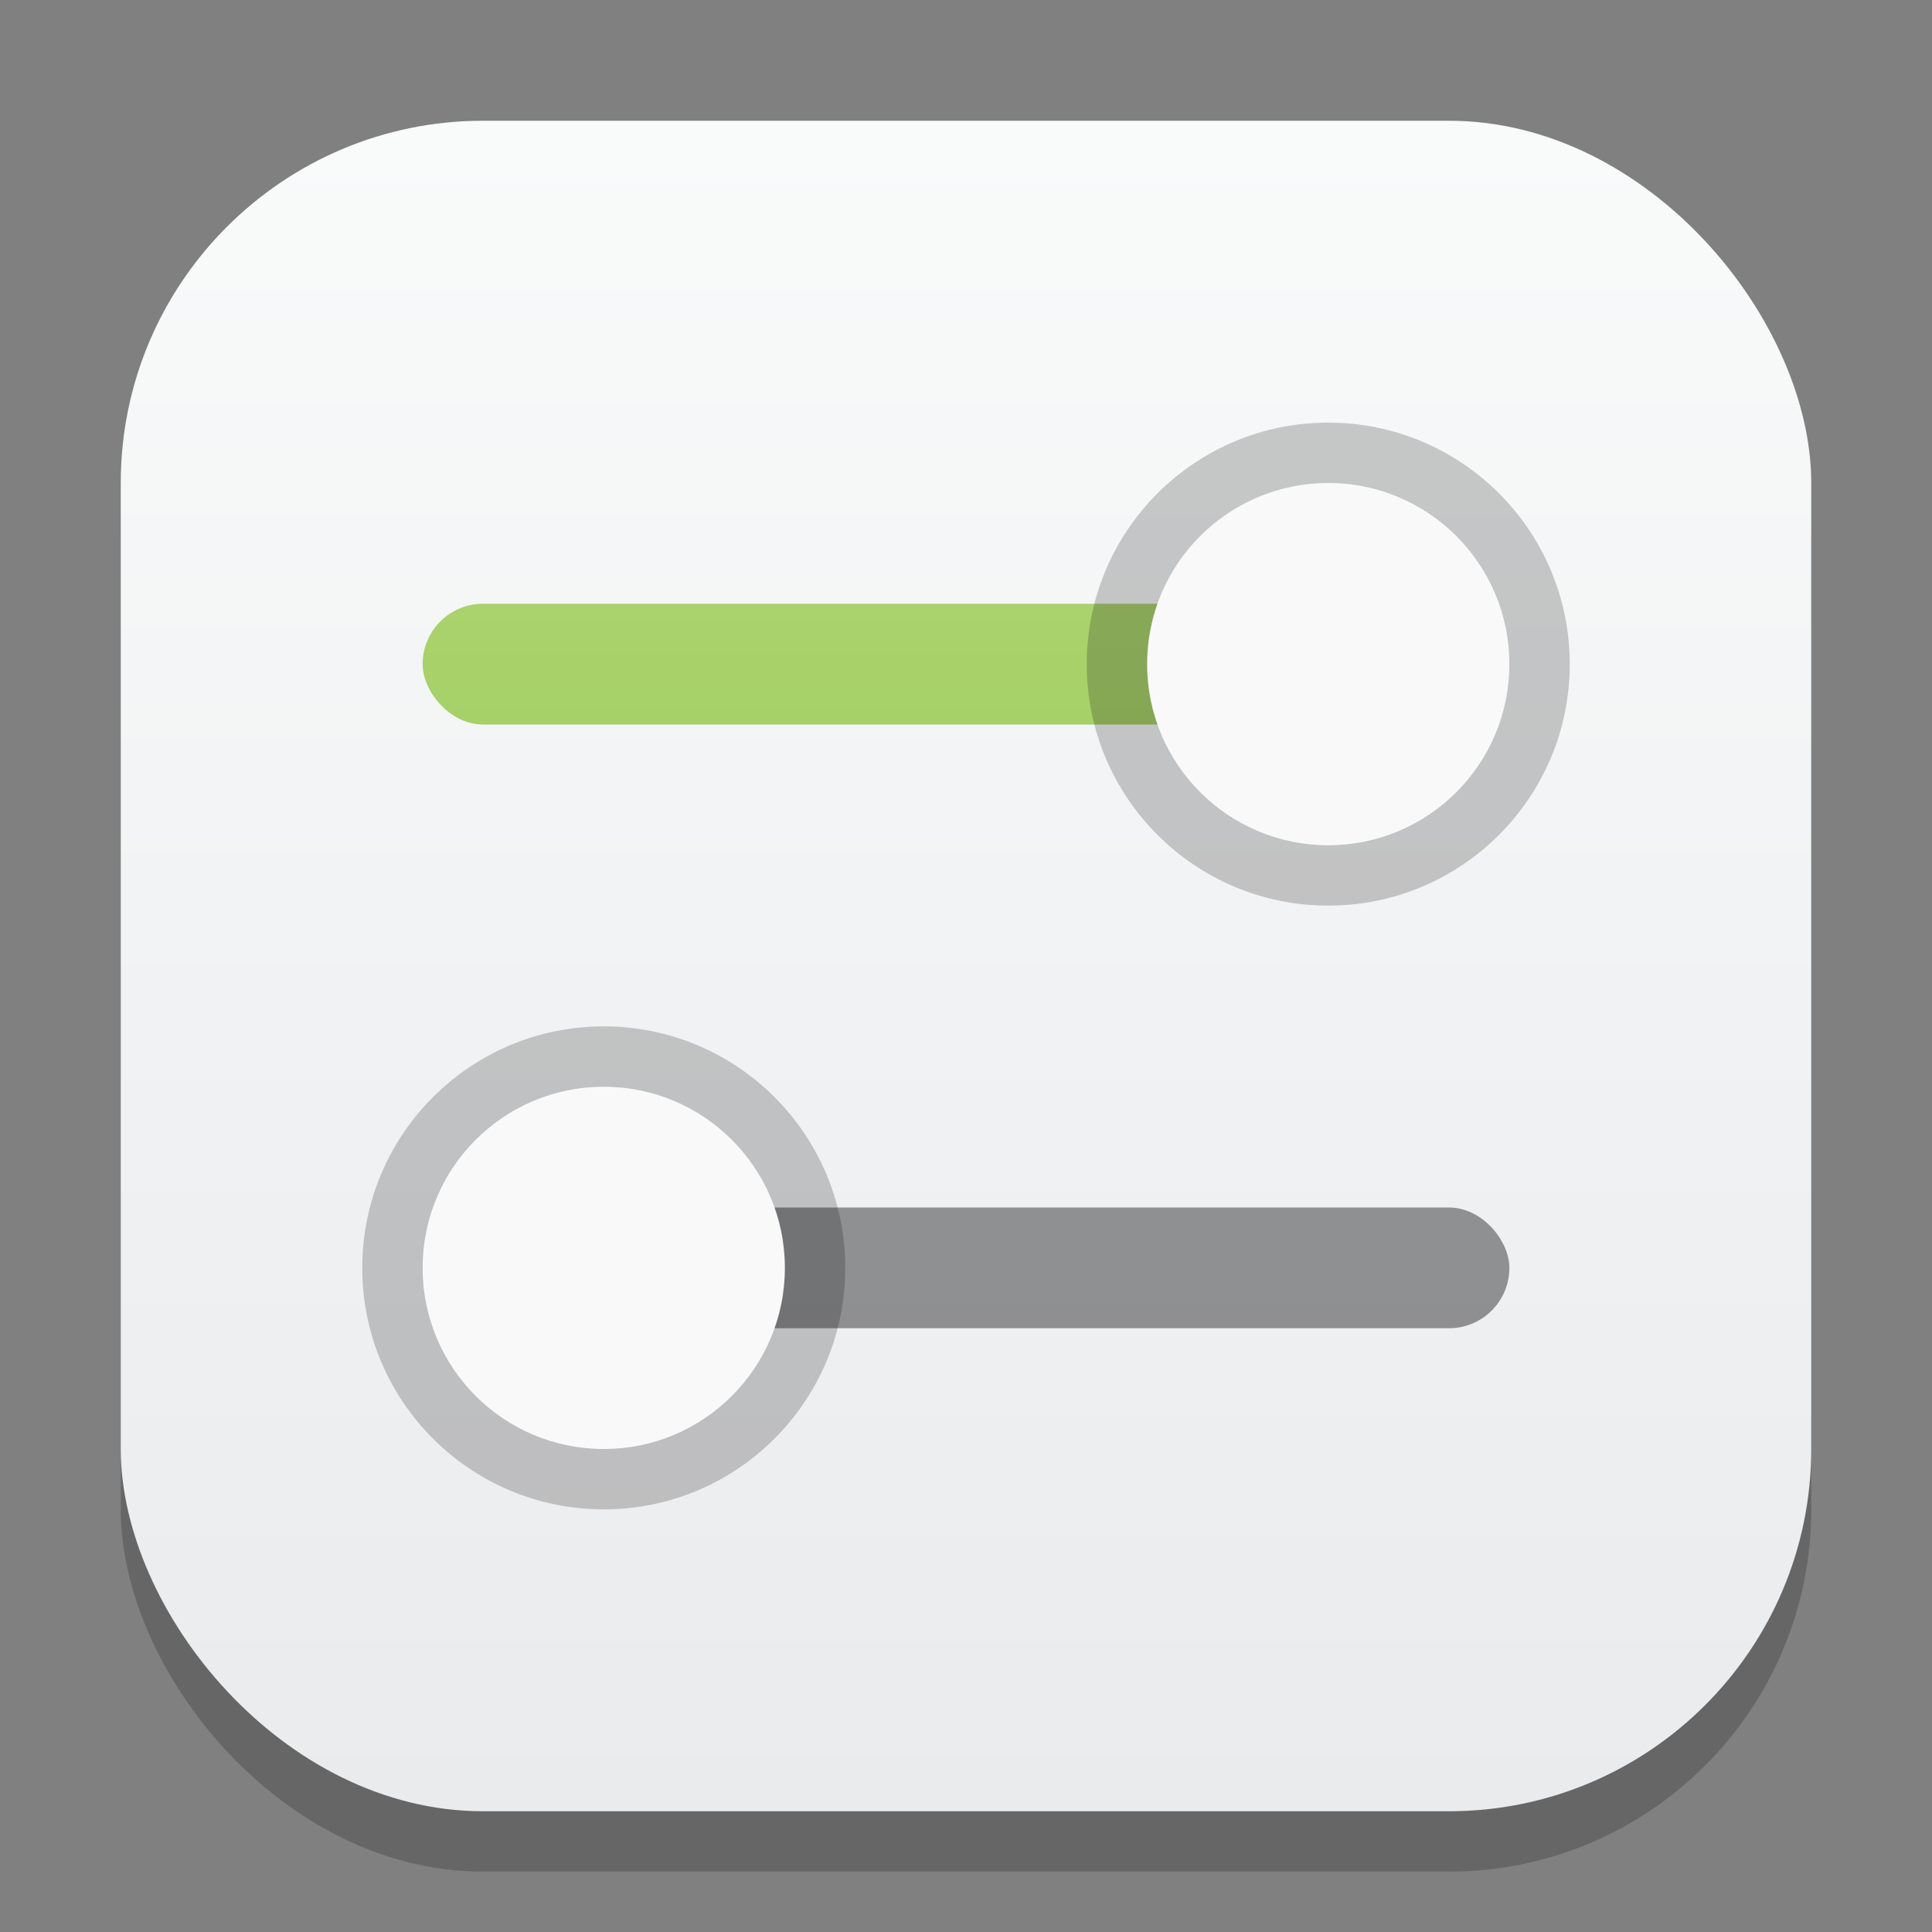 <?xml version="1.0" encoding="UTF-8" standalone="no"?>
<!-- Created with Inkscape (http://www.inkscape.org/) -->

<svg
   width="32"
   height="32"
   viewBox="0 0 32 32"
   version="1.1"
   id="svg1"
   inkscape:version="1.4.2 (ebf0e940d0, 2025-05-08)"
   sodipodi:docname="yast-control-center.svg"
   xmlns:inkscape="http://www.inkscape.org/namespaces/inkscape"
   xmlns:sodipodi="http://sodipodi.sourceforge.net/DTD/sodipodi-0.dtd"
   xmlns:xlink="http://www.w3.org/1999/xlink"
   xmlns="http://www.w3.org/2000/svg"
   xmlns:svg="http://www.w3.org/2000/svg">
  <rect x="0" y="0" width="32" height="32" fill="#808080" stroke="none"/>
  <sodipodi:namedview
     id="namedview1"
     pagecolor="#ffffff"
     bordercolor="#000000"
     borderopacity="0.25"
     inkscape:showpageshadow="2"
     inkscape:pageopacity="0.0"
     inkscape:pagecheckerboard="0"
     inkscape:deskcolor="#d1d1d1"
     inkscape:document-units="px"
     inkscape:zoom="24.5625"
     inkscape:cx="15.979644"
     inkscape:cy="16"
     inkscape:window-width="1920"
     inkscape:window-height="1011"
     inkscape:window-x="0"
     inkscape:window-y="0"
     inkscape:window-maximized="1"
     inkscape:current-layer="svg1" />
  <defs
     id="defs1">
    <linearGradient
       inkscape:collect="always"
       id="linearGradient1606">
      <stop
         style="stop-color:#eaebed;stop-opacity:1;"
         offset="0"
         id="stop1602" />
      <stop
         style="stop-color:#f9fafa;stop-opacity:1;"
         offset="1"
         id="stop1604" />
    </linearGradient>
    <linearGradient
       inkscape:collect="always"
       xlink:href="#linearGradient1606"
       id="linearGradient4"
       x1="16"
       y1="30"
       x2="16"
       y2="2"
       gradientUnits="userSpaceOnUse" />
    <linearGradient
       inkscape:collect="always"
       xlink:href="#linearGradient920"
       id="linearGradient4-4"
       x1="8"
       y1="14"
       x2="8"
       y2="0"
       gradientUnits="userSpaceOnUse"
       gradientTransform="matrix(1.8,0,0,2,1.6,2)" />
    <linearGradient
       inkscape:collect="always"
       id="linearGradient920">
      <stop
         style="stop-color:#82bf39;stop-opacity:1;"
         offset="0"
         id="stop916" />
      <stop
         style="stop-color:#bada82;stop-opacity:1;"
         offset="1"
         id="stop918" />
    </linearGradient>
  </defs>
  <rect
     style="fill:#000000;stroke-width:1.75;opacity:0.2"
     id="rect1"
     width="28"
     height="28"
     x="2"
     y="3"
     ry="6" />
  <rect
     style="fill:url(#linearGradient4)"
     id="rect2"
     width="28"
     height="28"
     x="2"
     y="2"
     ry="6" />
  <rect
     style="fill:url(#linearGradient4-4);stroke-width:1.897"
     id="rect3"
     width="18"
     height="2"
     x="7"
     y="10"
     ry="1" />
  <rect
     style="opacity:0.4;fill:#000000;stroke-width:1.897"
     id="rect4"
     width="18"
     height="2"
     x="7"
     y="20"
     ry="1" />
  <path
     id="path1"
     style="opacity:0.2;fill:#000000;stroke-width:1.333"
     d="M 22 7 C 19.791 7 18 8.791 18 11 C 18 13.209 19.791 15 22 15 C 24.209 15 26 13.209 26 11 C 26 8.791 24.209 7 22 7 z M 10 17 C 7.791 17 6 18.791 6 21 C 6 23.209 7.791 25 10 25 C 12.209 25 14 23.209 14 21 C 14 18.791 12.209 17 10 17 z " />
  <path
     id="path2"
     style="fill:#f9f9f9;fill-opacity:1;stroke-width:6;stroke-linecap:round;stroke-linejoin:round"
     d="M 22 8 C 20.343 8 19 9.343 19 11 C 19 12.657 20.343 14 22 14 C 23.657 14 25 12.657 25 11 C 25 9.343 23.657 8 22 8 z M 10 18 C 8.343 18 7 19.343 7 21 C 7 22.657 8.343 24 10 24 C 11.657 24 13 22.657 13 21 C 13 19.343 11.657 18 10 18 z " />
</svg>
